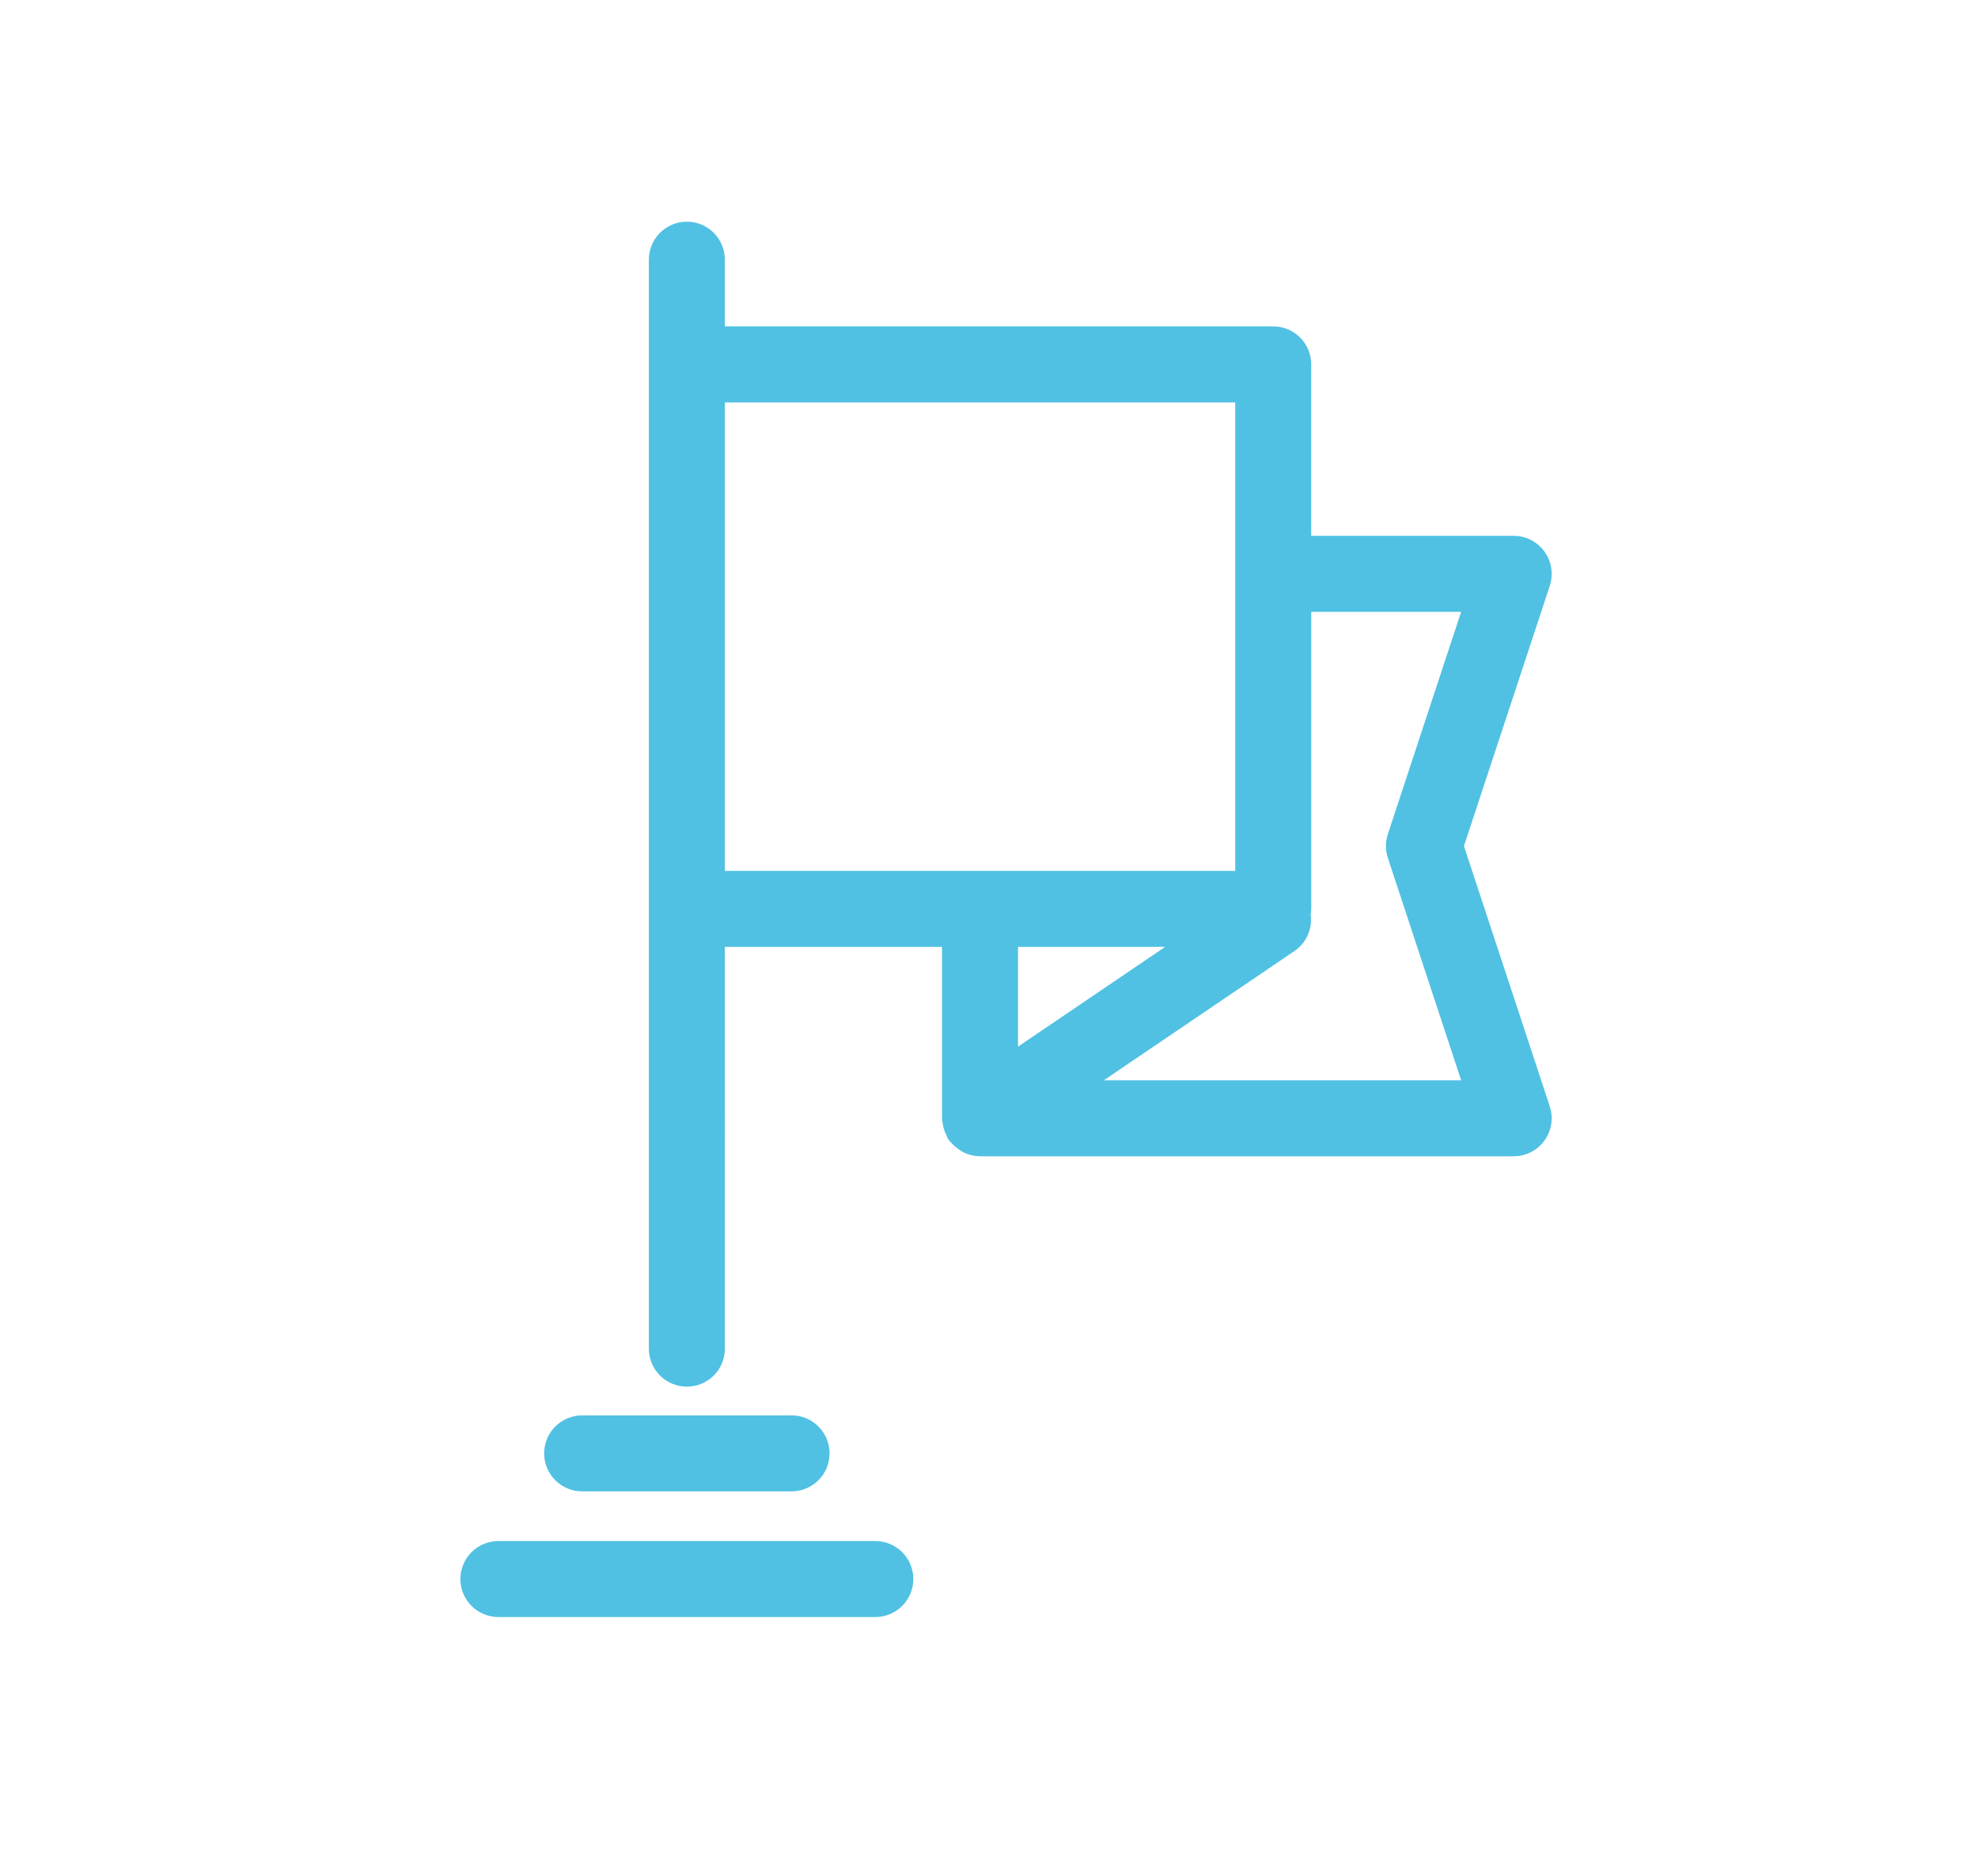 <svg xmlns="http://www.w3.org/2000/svg" width="58" height="55" fill="none" viewBox="0 0 58 55">
    <path fill="#50C1E3" stroke="#50C1E3" d="M20.14 7c-.338 0-.614.275-.614.614v31.931c0 .339.276.614.615.614.339 0 .614-.275.614-.614V27.264h7.368v5.526c0 .02.01.037.011.057.004.042.013.08.025.123.012.039.027.076.047.111.01.018.01.037.022.054.008.014.024.019.034.031.042.053.092.096.149.133.022.013.039.03.062.042.083.038.17.063.264.063h15.649c.198 0 .382-.094.497-.254.116-.16.148-.364.086-.552l-2.569-7.79 2.57-7.79c.06-.187.029-.393-.087-.553-.115-.16-.3-.254-.497-.254h-6.438v-5.527c0-.339-.275-.614-.614-.614h-16.58V7.614c0-.339-.274-.614-.613-.614zm9.211 20.264h6.443l-6.443 4.368v-4.368zm14.185-9.825l-2.366 7.176c-.041.125-.041.259 0 .384l2.366 7.177H30.738l6.941-4.706c.225-.152.308-.425.24-.672.012-.049.03-.095.03-.148v-9.211h5.587zm-6.816-6.14v14.736H20.755V11.299H36.72zM16.456 42.615c0 .34.275.614.614.614h6.14c.34 0 .615-.275.615-.614 0-.339-.275-.614-.614-.614h-6.14c-.34 0-.615.275-.615.614zM14 46.3c0 .339.275.614.614.614h11.053c.339 0 .614-.275.614-.614 0-.34-.275-.614-.614-.614H14.614c-.339 0-.614.275-.614.614z"/>
</svg>
